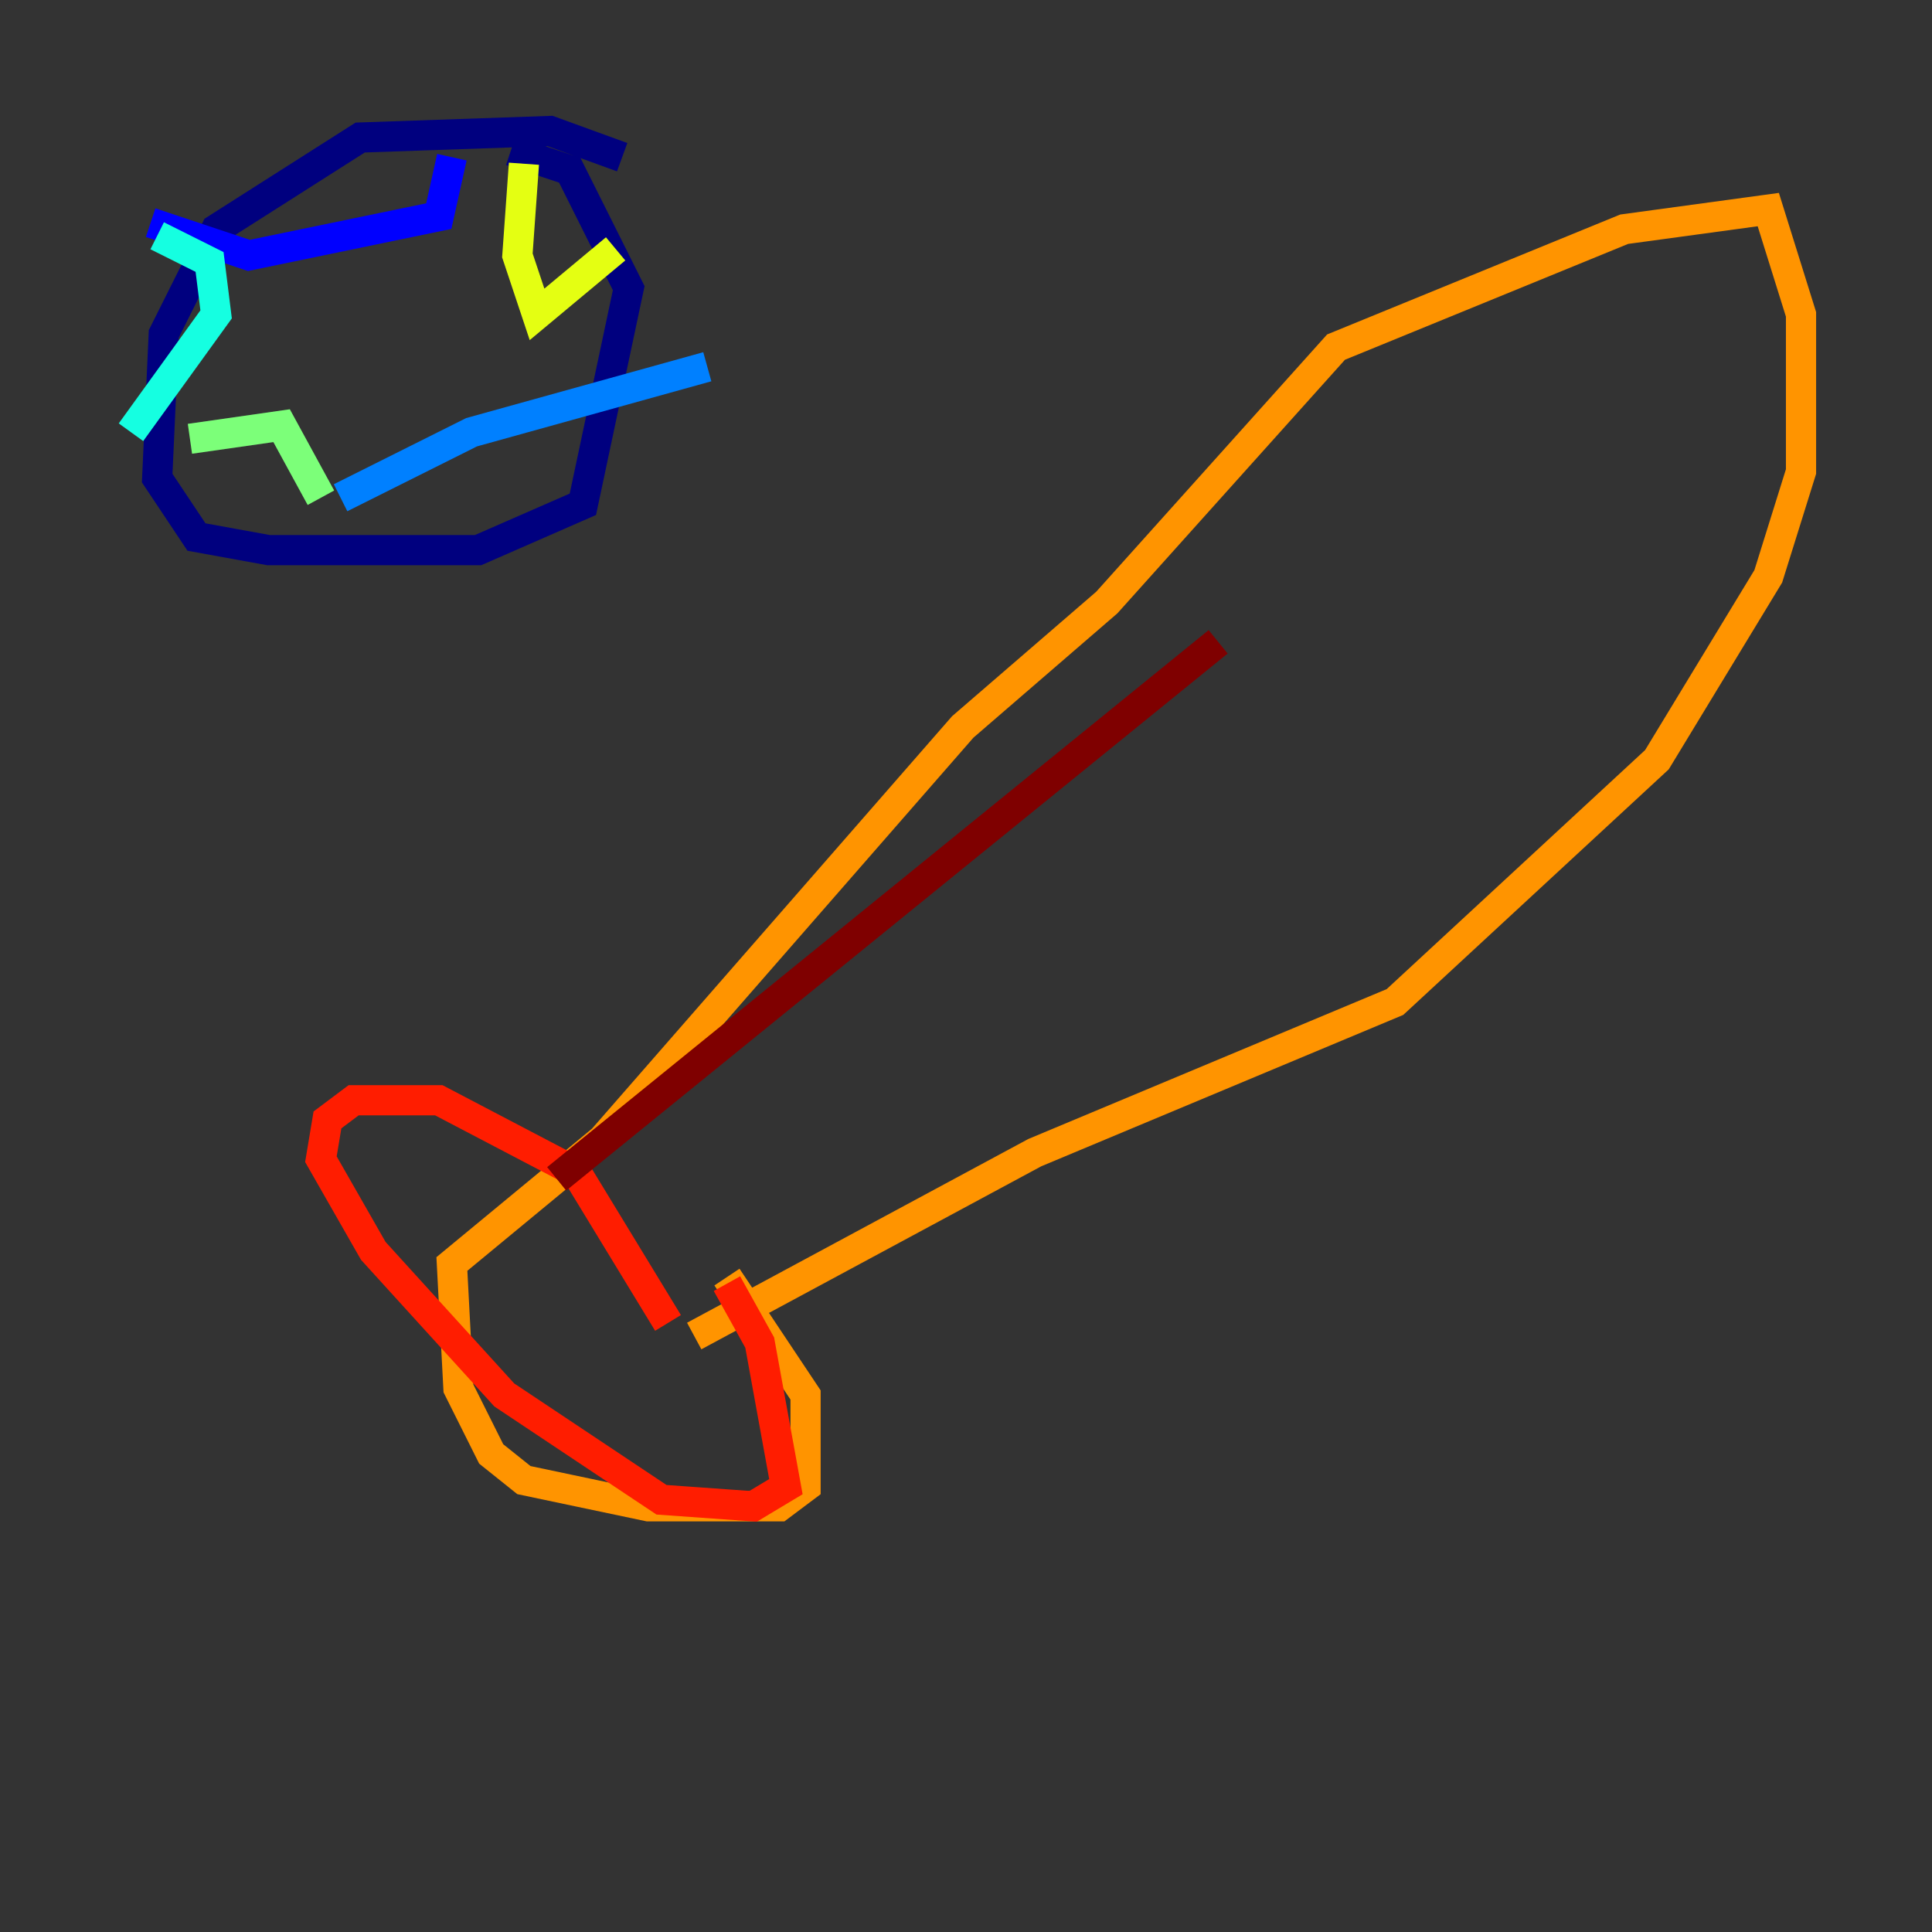 <?xml version="1.0" encoding="utf-8" ?>
<svg baseProfile="tiny" height="128" version="1.2" viewBox="0,0,128,128" width="128" xmlns="http://www.w3.org/2000/svg" xmlns:ev="http://www.w3.org/2001/xml-events" xmlns:xlink="http://www.w3.org/1999/xlink"><rect x="0" y="0" width="128" height="128" fill="#333333" stroke="none"/><defs /><polyline fill="none" points="41.22,10.414 36.447,8.678 23.864,9.112 14.319,15.186 10.848,22.129 10.414,31.675 13.017,35.58 17.79,36.447 31.675,36.447 38.617,33.41 41.654,19.091 37.749,11.281 33.844,9.98" stroke="#00007f" stroke-width="2" /><polyline fill="none" points="29.939,10.414 29.071,14.319 16.488,16.922 9.98,14.752" stroke="#0000ff" stroke-width="2" /><polyline fill="none" points="22.563,32.976 31.241,28.637 46.861,24.298" stroke="#0080ff" stroke-width="2" /><polyline fill="none" points="8.678,28.637 14.319,20.827 13.885,17.356 10.414,15.62" stroke="#15ffe1" stroke-width="2" /><polyline fill="none" points="12.583,29.071 18.658,28.203 21.261,32.976" stroke="#7cff79" stroke-width="2" /><polyline fill="none" points="34.712,10.848 34.278,16.922 35.58,20.827 40.786,16.488" stroke="#e4ff12" stroke-width="2" /><polyline fill="none" points="48.163,84.61 53.37,92.42 53.37,98.495 51.634,99.797 42.956,99.797 34.712,98.061 32.542,96.325 30.373,91.986 29.939,83.742 39.919,75.498 63.783,48.163 73.329,39.919 88.515,22.997 107.607,15.186 117.153,13.885 119.322,20.827 119.322,31.241 117.153,38.183 109.776,50.332 92.42,66.386 68.556,76.366 45.993,88.515" stroke="#ff9400" stroke-width="2" /><polyline fill="none" points="48.163,85.044 50.332,88.949 52.068,98.495 49.898,99.797 43.824,99.363 33.41,92.42 24.732,82.875 21.261,76.8 21.695,74.197 23.43,72.895 29.071,72.895 38.183,77.668 44.258,87.647" stroke="#ff1d00" stroke-width="2" /><polyline fill="none" points="36.881,78.102 80.705,42.522" stroke="#7f0000" stroke-width="2" /></svg>